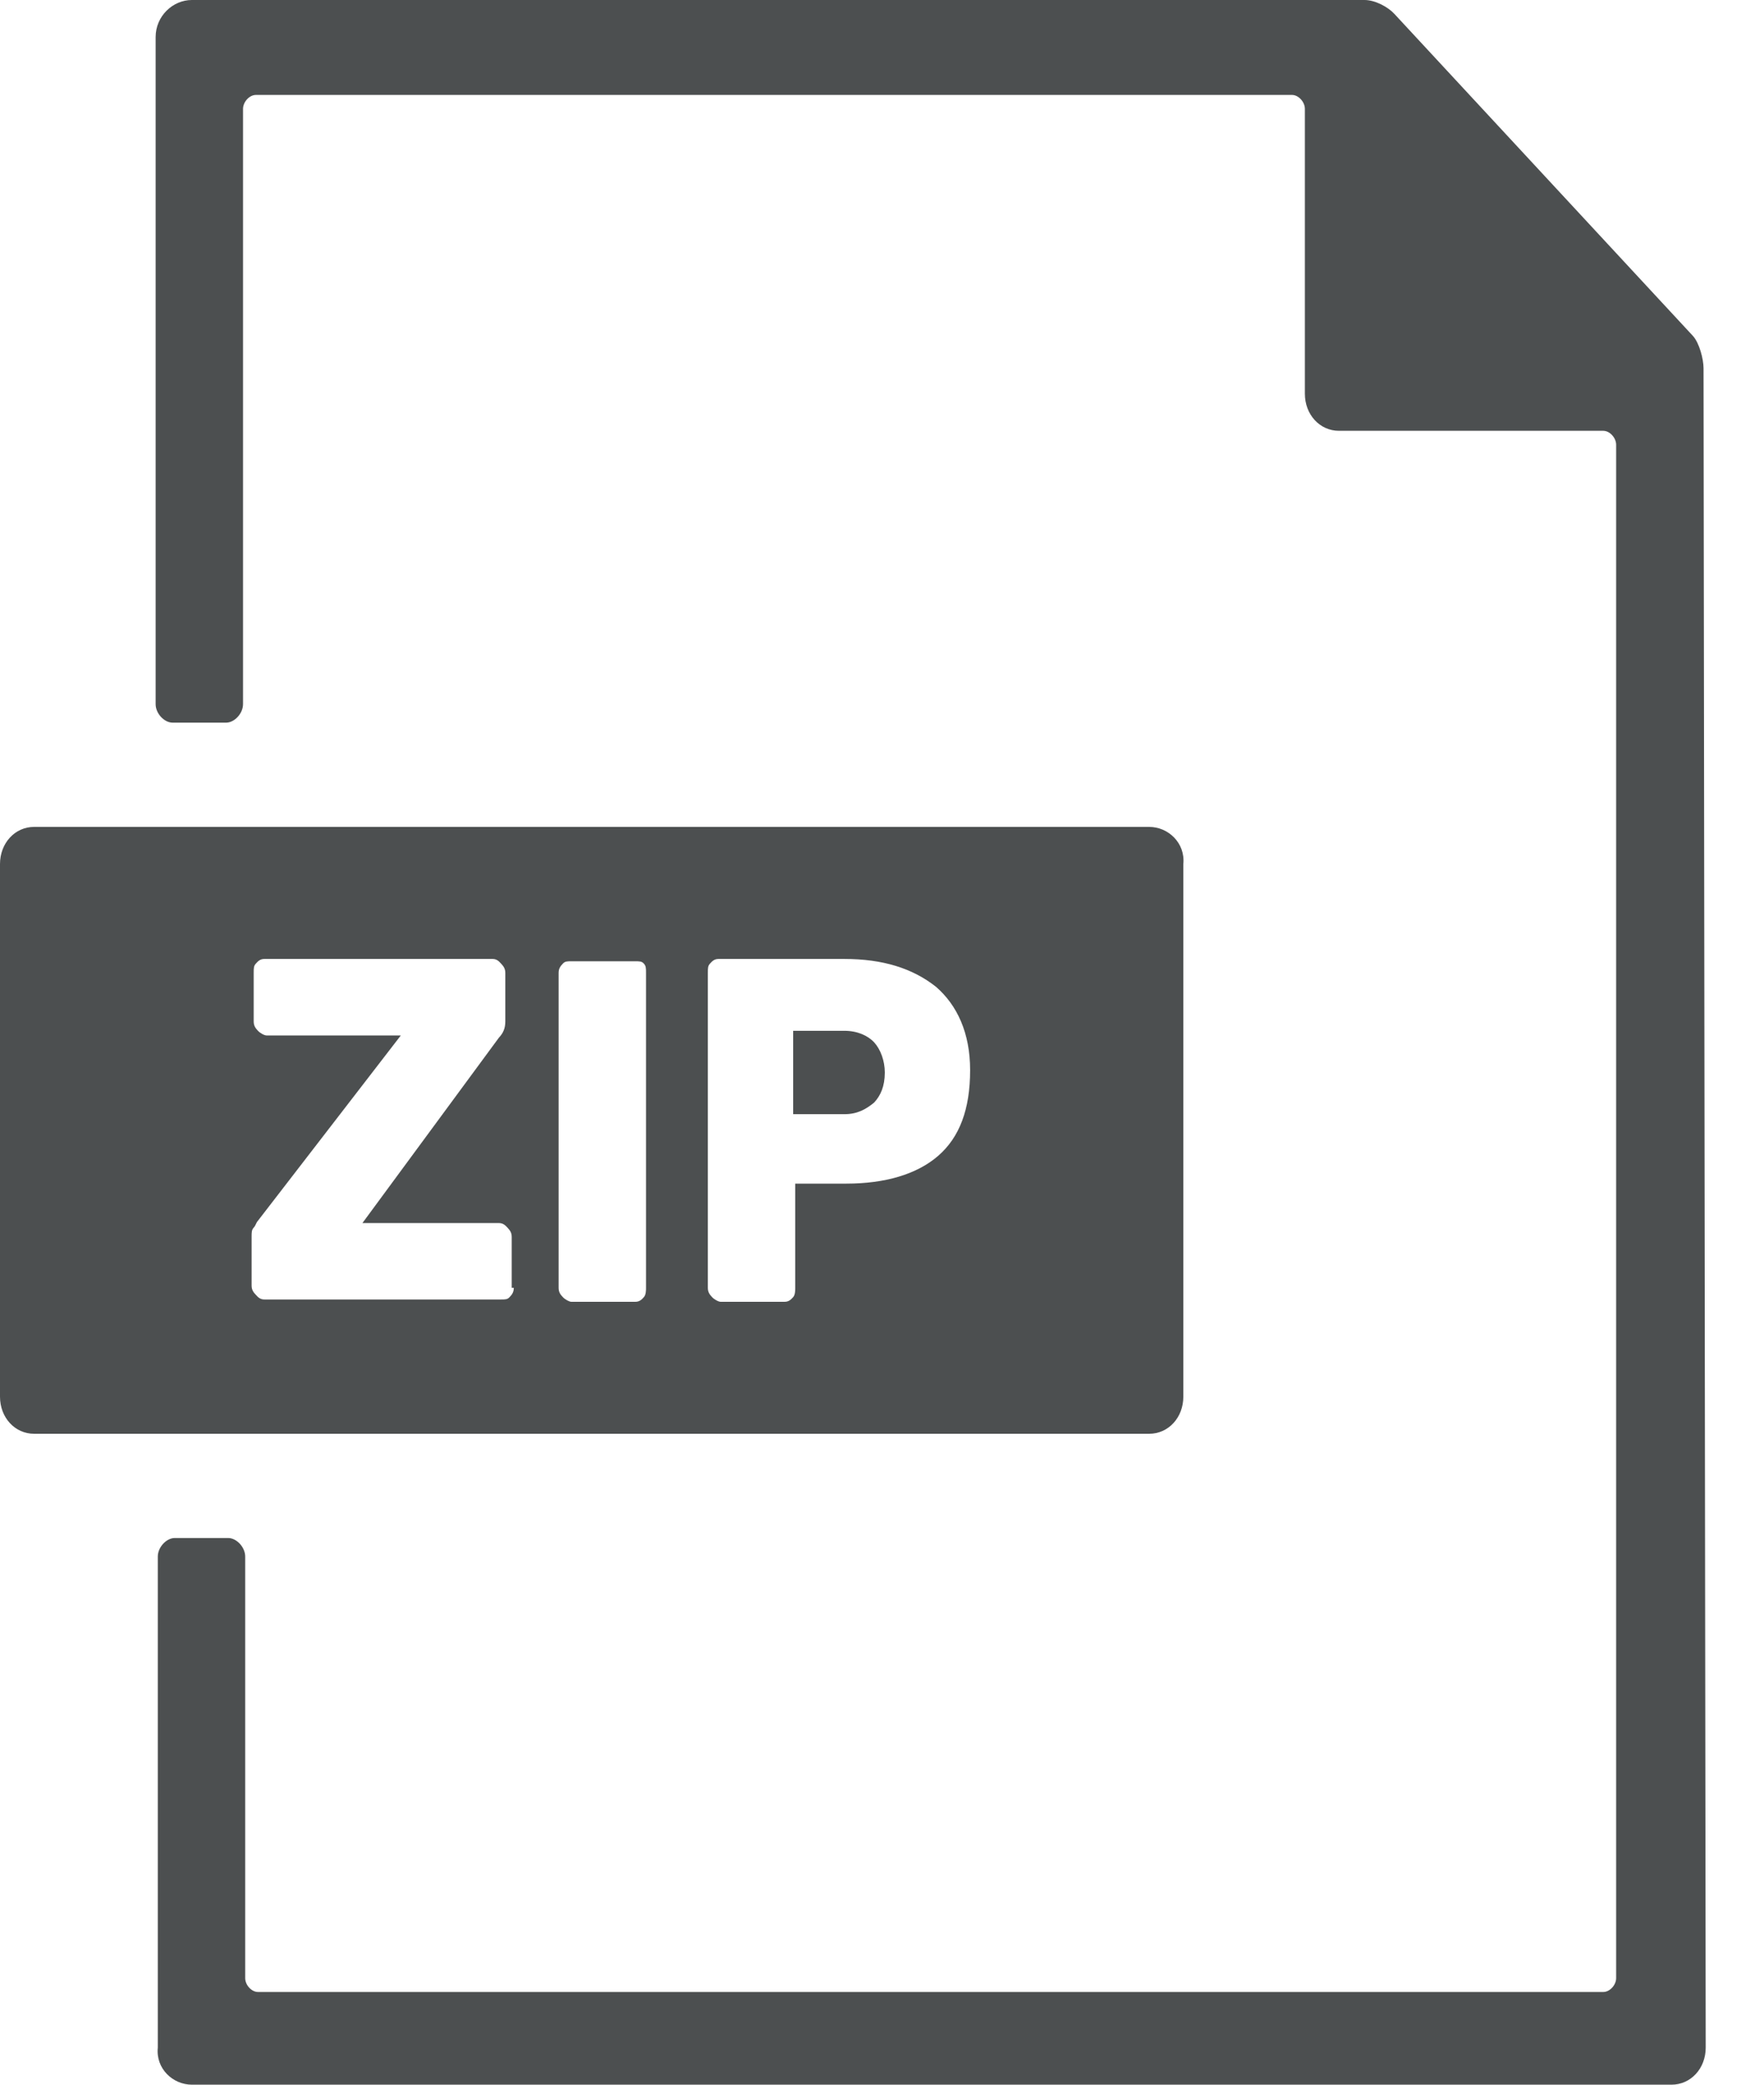 <svg width="22" height="26" viewBox="0 0 22 26" fill="none" xmlns="http://www.w3.org/2000/svg">
<path d="M21.113 4.189L17.39 0.173C17.311 0.087 17.151 0 17.018 0H2.393C2.154 0 1.941 0.202 1.941 0.462V8.782C1.941 8.898 2.047 9.013 2.154 9.013H2.819C2.925 9.013 3.031 8.898 3.031 8.782V1.358C3.031 1.271 3.111 1.184 3.191 1.184H16.114C16.194 1.184 16.274 1.271 16.274 1.358V4.911C16.274 5.171 16.46 5.373 16.699 5.373H19.996C20.076 5.373 20.156 5.46 20.156 5.547V24.671C20.156 24.758 20.076 24.844 19.996 24.844H3.217C3.138 24.844 3.058 24.758 3.058 24.671V19.413C3.058 19.298 2.952 19.182 2.845 19.182H2.18C2.074 19.182 1.968 19.298 1.968 19.413V25.538C1.941 25.798 2.154 26 2.393 26H20.847C21.087 26 21.273 25.798 21.273 25.538L21.246 4.593C21.246 4.478 21.193 4.276 21.113 4.189Z" fill="#4C4F50"/>
<path d="M10.53 12.856H9.892V13.896H10.53C10.69 13.896 10.796 13.838 10.902 13.751C10.982 13.665 11.035 13.549 11.035 13.376C11.035 13.231 10.982 13.087 10.902 13C10.822 12.914 10.69 12.856 10.53 12.856Z" fill="#4C4F50"/>
<path d="M14.332 10.313H0.425C0.186 10.313 0 10.516 0 10.776V17.42C0 17.68 0.186 17.882 0.425 17.882H14.332C14.572 17.882 14.758 17.68 14.758 17.42V10.776C14.784 10.516 14.572 10.313 14.332 10.313ZM6.408 16.062C6.408 16.12 6.382 16.149 6.355 16.178C6.329 16.207 6.302 16.207 6.249 16.207H3.297C3.244 16.207 3.217 16.178 3.191 16.149C3.164 16.12 3.138 16.091 3.138 16.034V15.427C3.138 15.369 3.138 15.34 3.164 15.311C3.191 15.282 3.191 15.254 3.217 15.225L4.999 12.914H3.324C3.297 12.914 3.244 12.885 3.217 12.856C3.191 12.827 3.164 12.798 3.164 12.74V12.133C3.164 12.076 3.164 12.047 3.191 12.018C3.217 11.989 3.244 11.96 3.297 11.96H6.143C6.196 11.96 6.222 11.989 6.249 12.018C6.275 12.047 6.302 12.076 6.302 12.133V12.74C6.302 12.827 6.275 12.885 6.222 12.942L4.52 15.254H6.222C6.275 15.254 6.302 15.282 6.329 15.311C6.355 15.34 6.382 15.369 6.382 15.427V16.062H6.408ZM8.057 16.062C8.057 16.091 8.057 16.149 8.03 16.178C8.004 16.207 7.977 16.236 7.924 16.236H7.126C7.1 16.236 7.047 16.207 7.02 16.178C6.993 16.149 6.967 16.12 6.967 16.062V12.133C6.967 12.076 6.993 12.047 7.02 12.018C7.047 11.989 7.073 11.989 7.126 11.989H7.924C7.977 11.989 8.004 11.989 8.03 12.018C8.057 12.047 8.057 12.076 8.057 12.133V16.062ZM11.7 14.416C11.434 14.647 11.035 14.762 10.557 14.762H9.918V16.062C9.918 16.091 9.918 16.149 9.892 16.178C9.865 16.207 9.839 16.236 9.785 16.236H8.988C8.961 16.236 8.908 16.207 8.881 16.178C8.855 16.149 8.828 16.12 8.828 16.062V12.133C8.828 12.076 8.828 12.047 8.855 12.018C8.881 11.989 8.908 11.96 8.961 11.96H10.53C11.009 11.96 11.381 12.076 11.673 12.307C11.939 12.538 12.099 12.885 12.099 13.347C12.099 13.838 11.966 14.185 11.7 14.416Z" fill="#4C4F50"/>
</svg>
